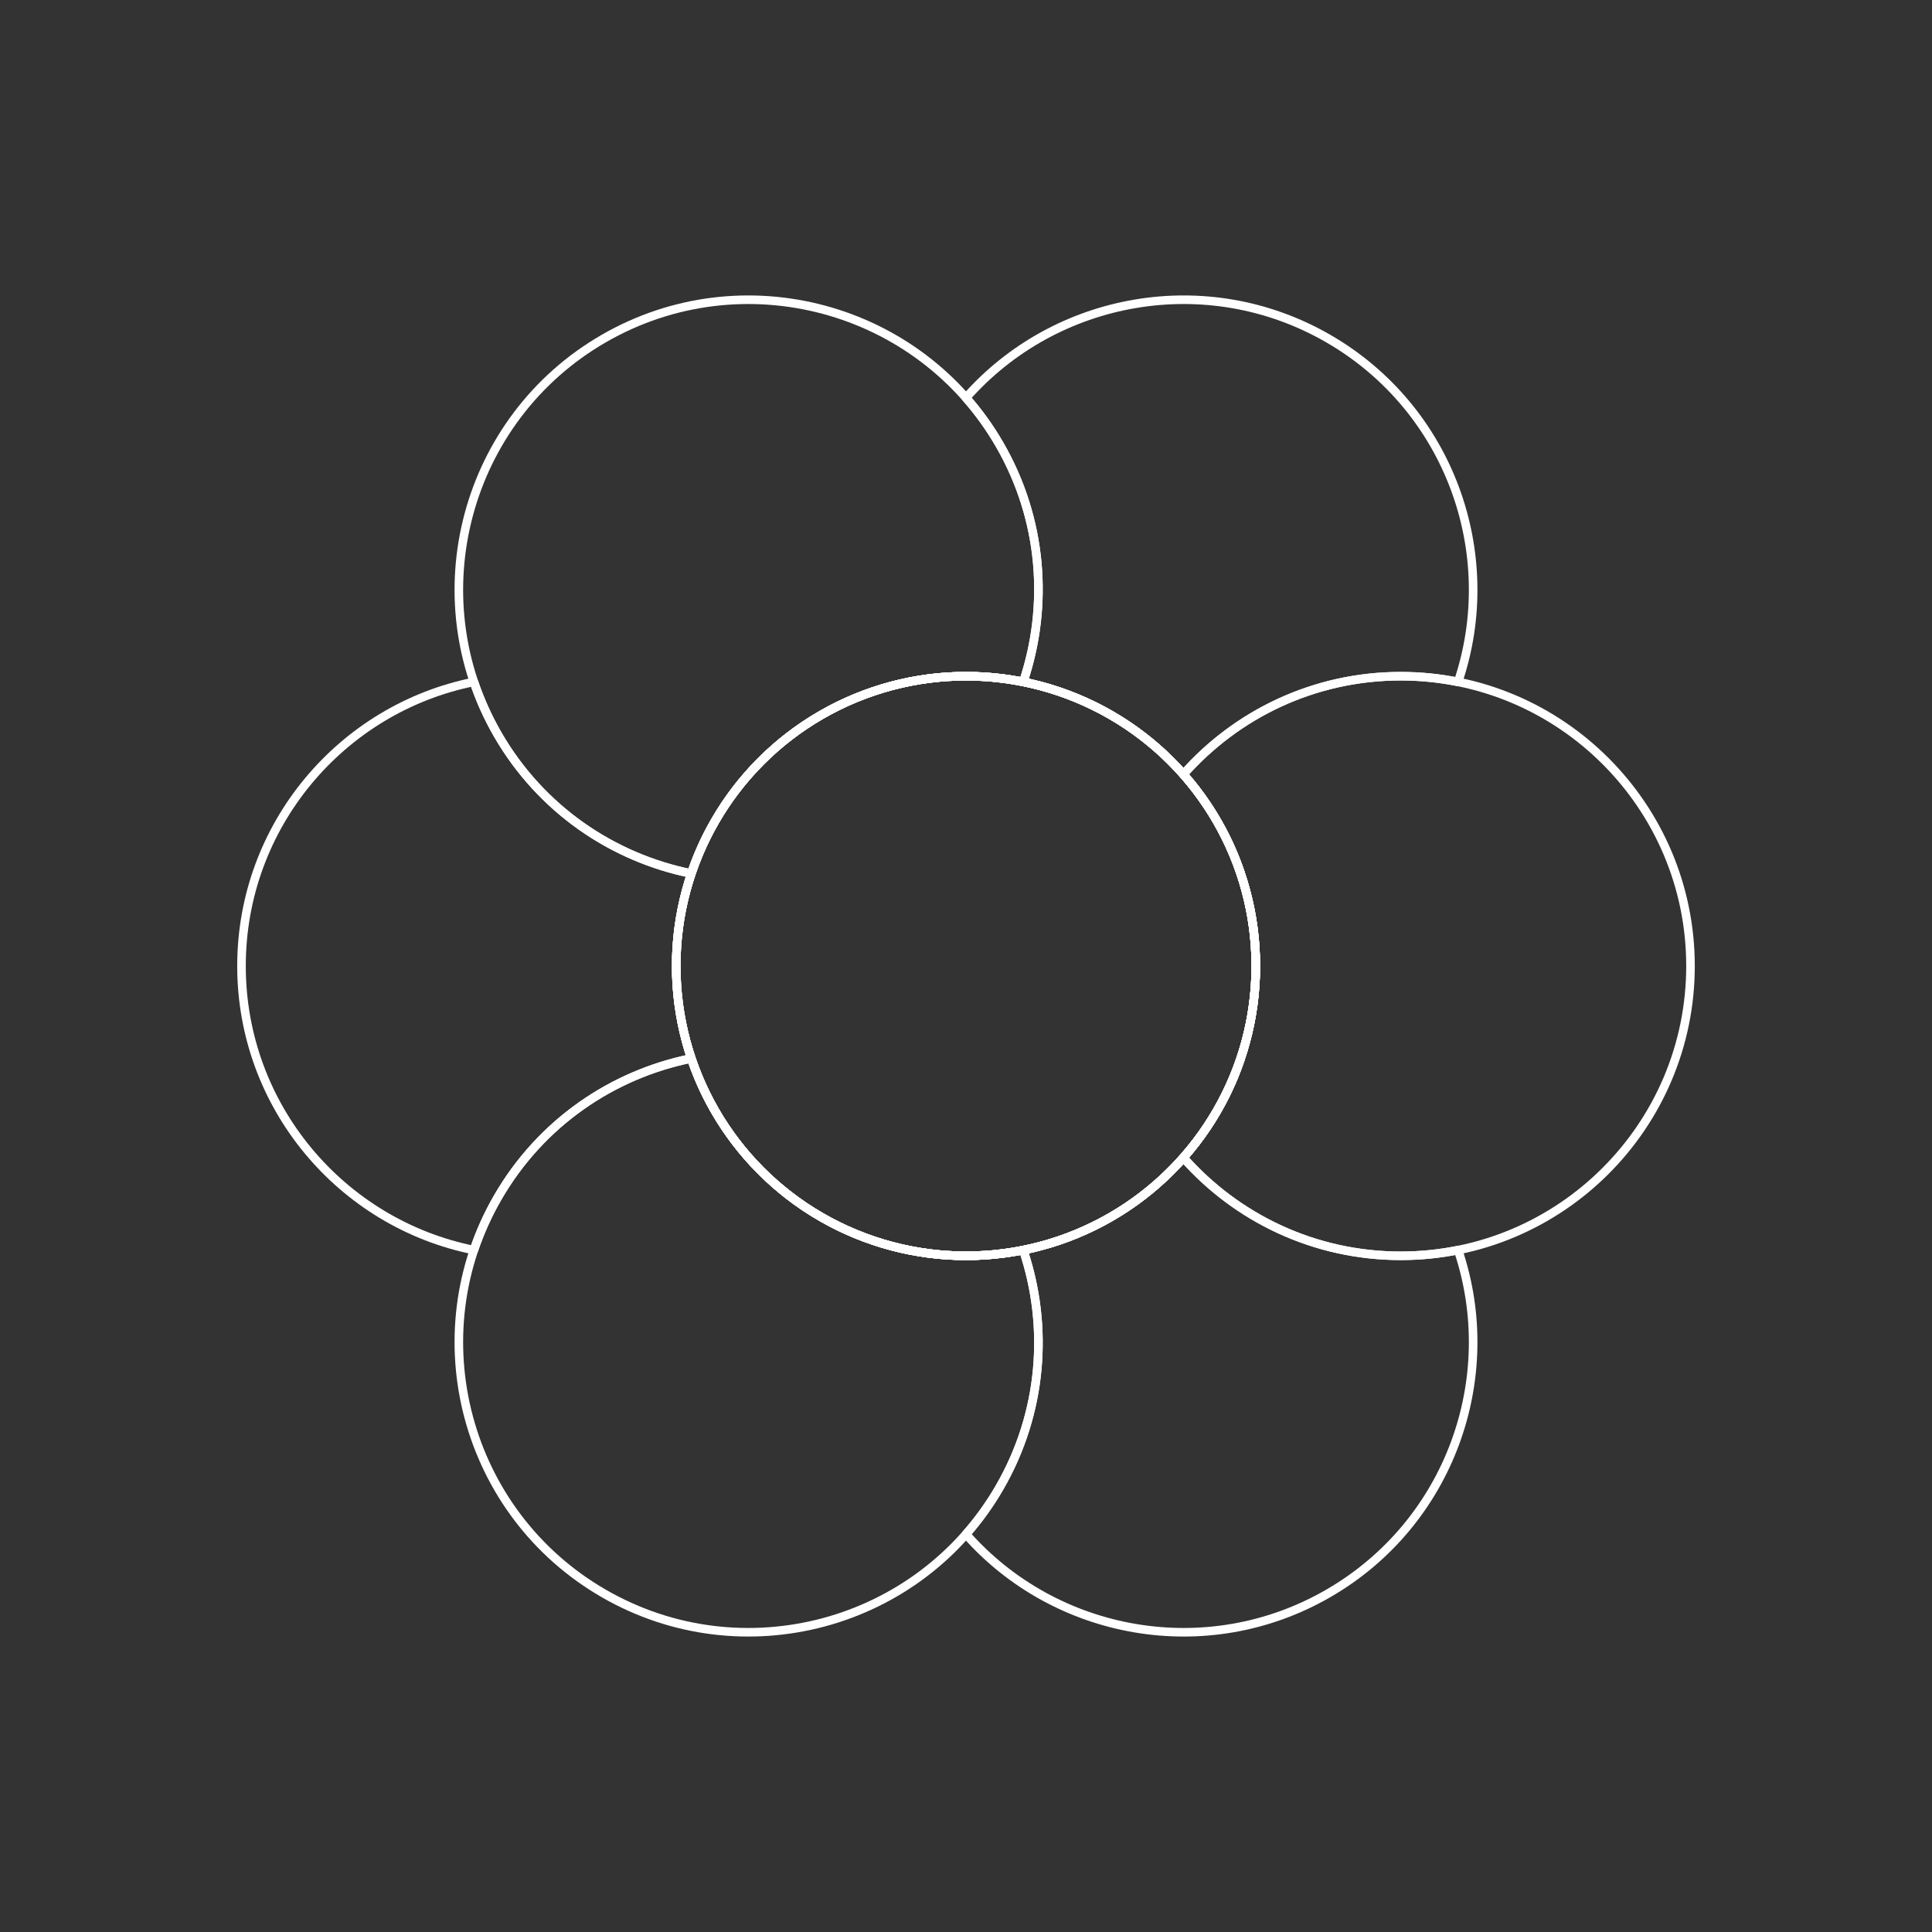 <?xml version="1.0" encoding="UTF-8" standalone="no"?><!DOCTYPE svg PUBLIC "-//W3C//DTD SVG 1.1//EN" "http://www.w3.org/Graphics/SVG/1.1/DTD/svg11.dtd">
<svg width="100%" height="100%" viewBox="0 0 800 800" version="1.1"
    xmlns="http://www.w3.org/2000/svg"
    xmlns:xlink="http://www.w3.org/1999/xlink" xml:space="preserve"
    xmlns:serif="http://www.serif.com/" style="fill-rule:evenodd;clip-rule:evenodd;stroke-linecap:round;stroke-linejoin:round;stroke-miterlimit:1.5;">
    <rect x="0" y="0" width="800" height="800" fill="#333333" stroke="none"/>
    <rect id="Artboard1" x="0" y="0" width="800" height="800" style="fill:none;"/>
    <path d="M286.246,438.282c15.997,47.486 60.909,81.718 113.754,81.718c8.12,0 16.052,-0.808 23.723,-2.349c10.575,31.503 8.105,67.221 -9.8,98.234c-33.115,57.356 -106.566,77.038 -163.923,43.923c-57.357,-33.115 -77.038,-106.567 -43.923,-163.923c17.905,-31.013 47.603,-51.011 80.169,-57.603Z" style="fill:none;stroke:#fff;stroke-width:3.55px;"/>
    <circle cx="400" cy="400" r="120" style="fill:none;stroke:#fff;stroke-width:3.55px;"/>
    <circle cx="400" cy="400" r="120" style="fill:none;stroke:#fff;stroke-width:3.55px;"/>
    <circle cx="400" cy="400" r="120" style="fill:none;stroke:#fff;stroke-width:3.55px;"/>
    <circle cx="400" cy="400" r="120" style="fill:none;stroke:#fff;stroke-width:3.55px;"/>
    <path d="M513.611,361.295l0.058,0.171l-0.127,-0.37l0.069,0.199Zm-0.22,-0.638l0.041,0.118l-0.09,-0.258l0.049,0.14Zm-0.223,-0.637l0.052,0.149l-0.068,-0.194l0.016,0.045Zm-0.227,-0.635l0.031,0.085l-0.078,-0.216l0.047,0.131Zm-0.23,-0.634l0.052,0.144l-0.073,-0.201l0.021,0.057Zm-0.233,-0.632l0.028,0.077l-0.081,-0.216l0.053,0.139Zm-0.238,-0.63l0.055,0.144l-0.081,-0.214l0.026,0.07Zm-0.24,-0.628l0.025,0.066l-0.082,-0.213l0.057,0.147Zm-0.244,-0.627l0.071,0.183l-0.147,-0.376l0.076,0.193Zm-0.247,-0.625l0.078,0.196l-0.151,-0.378l0.073,0.182Zm-0.251,-0.624l0.085,0.211l-0.155,-0.382l0.07,0.171Zm-0.254,-0.621l0.092,0.226l-0.159,-0.387l0.067,0.161Zm-0.257,-0.62l0.1,0.242l-0.164,-0.393l0.064,0.151Zm-0.261,-0.618l0.109,0.258l-0.17,-0.399l0.061,0.141Zm-0.264,-0.617l0.118,0.275l-0.175,-0.405l0.057,0.13Zm-0.268,-0.614l0.127,0.292l-0.18,-0.413l0.053,0.121Zm-0.271,-0.613l0.138,0.311l-0.187,-0.421l0.049,0.11Zm-0.274,-0.611l0.149,0.33l-0.194,-0.43l0.045,0.1Zm-0.277,-0.61l0.16,0.352l-0.201,-0.44l0.041,0.088Zm-0.281,-0.607l0.174,0.376l-0.211,-0.454l0.037,0.078Zm-0.284,-0.605l0.19,0.405l-0.223,-0.474l0.033,0.069Zm-0.287,-0.604l0.211,0.443l-0.24,-0.502l0.029,0.059Zm-0.912,-1.86l-0.302,-0.6c0.101,0.2 0.202,0.4 0.302,0.6l0.007,0.013l0.095,0.191l0.185,0.372l0.013,0.027l0.013,0.025l0.188,0.385l0.075,0.153l0.005,0.01c0.094,0.194 0.188,0.388 0.281,0.582l-0.281,-0.582l-0.08,-0.163l-0.201,-0.41l-0.198,-0.399l-0.102,-0.204Zm-0.573,-1.131l0.239,0.469l-0.279,-0.545l0.04,0.076Zm-0.307,-0.592l0.215,0.416l-0.262,-0.505l0.047,0.089Zm-0.31,-0.591l0.198,0.377l-0.252,-0.478l0.054,0.101Zm-0.313,-0.588l0.183,0.344l-0.244,-0.458l0.061,0.114Zm-0.316,-0.587l0.171,0.317l-0.24,-0.444l0.069,0.127Zm-0.319,-0.585l0.159,0.292l-0.237,-0.431l0.078,0.139Zm-0.323,-0.582l0.149,0.268l-0.234,-0.42l0.085,0.152Zm-0.326,-0.581l0.139,0.247l-0.232,-0.411l0.093,0.164Zm-0.328,-0.579l0.128,0.226l-0.23,-0.402l0.102,0.176Zm-0.332,-0.577l0.119,0.207l-0.229,-0.394l0.11,0.187Zm-0.335,-0.574l0.109,0.187l-0.227,-0.387l0.118,0.2Zm-0.338,-0.573l0.1,0.169l-0.226,-0.38l0.126,0.211Zm-0.341,-0.571l0.09,0.152l-0.225,-0.375l0.135,0.223Zm-0.344,-0.568l0.081,0.135l-0.226,-0.371l0.145,0.236Zm-0.348,-0.567l0.074,0.12l-0.231,-0.373l0.157,0.253Zm-0.35,-0.564l0.064,0.103l-0.235,-0.375l0.171,0.272Zm-0.353,-0.563l0.055,0.088l-0.241,-0.38l0.186,0.292Zm-0.357,-0.56l0.046,0.072l-0.251,-0.39l0.205,0.318Zm-0.359,-0.558l0.037,0.057l-0.266,-0.409l0.229,0.352Zm-0.362,-0.556l0.027,0.042l-0.295,-0.448l0.268,0.406Zm-0.366,-0.554l0.018,0.027l-0.375,-0.562l0.357,0.535Zm-1.113,-1.649l0.315,0.461l-0.33,-0.483l0.015,0.022Zm-0.377,-0.545l0.221,0.32l-0.244,-0.352l0.023,0.032Zm-0.38,-0.543l0.184,0.263l-0.214,-0.305l0.03,0.042Zm-0.383,-0.541l0.16,0.227l-0.197,-0.279l0.037,0.052Zm-0.386,-0.539l0.142,0.199l-0.186,-0.259l0.044,0.06Zm-0.389,-0.536l0.127,0.175l-0.177,-0.243l0.05,0.068Zm-0.392,-0.535l0.114,0.155l-0.169,-0.23l0.055,0.075Zm-0.394,-0.532l0.101,0.136l-0.162,-0.217l0.061,0.081Zm-0.397,-0.529l0.048,0.064l-0.072,-0.096l0.024,0.032Zm-1.618,-2.097l0.017,0.022l-0.049,-0.062l0.032,0.04Zm-0.412,-0.518l0.029,0.036l-0.058,-0.073l0.029,0.037Zm-0.414,-0.516l0.027,0.033l-0.043,-0.053l0.016,0.02Zm-93.413,-159.989c36.989,-41.994 99.687,-53.571 150,-24.523c50.313,29.049 71.636,89.135 53.763,142.165c-7.685,-1.546 -15.63,-2.357 -23.763,-2.357c-35.824,0 -68.002,15.732 -90,40.661c-1.902,-2.156 -3.88,-4.243 -5.931,-6.257c-4.326,-4.25 -8.973,-8.174 -13.889,-11.727c-4.276,-3.09 -8.755,-5.899 -13.399,-8.401c-4.574,-2.463 -9.309,-4.629 -14.165,-6.476c-3.86,-1.469 -7.797,-2.737 -11.789,-3.796c-2.35,-0.624 -4.72,-1.176 -7.104,-1.655c10.575,-31.503 8.105,-67.221 -9.8,-98.234c-4.066,-7.043 -8.741,-13.518 -13.923,-19.4Z" style="fill:none;stroke:#fff;stroke-width:3.55px;"/>
    <path d="M490,320.661c21.998,-24.929 54.176,-40.661 90,-40.661c66.23,0 120,53.77 120,120c-0,66.23 -53.77,120 -120,120c-35.824,0 -68.002,-15.732 -90,-40.661c18.667,-21.153 30,-48.933 30,-79.339c0,-30.406 -11.333,-58.186 -30,-79.339Z" style="fill:none;stroke:#fff;stroke-width:3.55px;"/>
    <path d="M423.723,517.651c26.051,-5.231 49.064,-18.912 66.05,-38.055l0.227,-0.257c21.998,24.929 54.176,40.661 90,40.661c8.133,0 16.078,-0.811 23.763,-2.357c17.873,53.03 -3.45,113.116 -53.763,142.165c-50.313,29.048 -113.011,17.471 -150,-24.523c5.182,-5.882 9.857,-12.357 13.923,-19.4c17.905,-31.013 20.375,-66.731 9.8,-98.234Zm66.774,-38.879l-0.017,0.02l0.017,-0.02Zm0.476,-0.55l-0.017,0.02l0.033,-0.038l-0.016,0.018Zm0.482,-0.562l-0.026,0.029l0.046,-0.054l-0.02,0.025Zm0.478,-0.566l-0.034,0.04l0.058,-0.069l-0.024,0.029Zm0.474,-0.569l-0.041,0.05l0.068,-0.082l-0.027,0.032Zm0.471,-0.571l-0.048,0.059l0.076,-0.094l-0.028,0.035Zm0.468,-0.575l-0.056,0.069l0.084,-0.104l-0.028,0.035Zm0.464,-0.577l-0.063,0.078l0.091,-0.114l-0.028,0.036Zm0.461,-0.581l-0.07,0.088l0.097,-0.123l-0.027,0.035Zm0.457,-0.583l-0.076,0.097l0.102,-0.131l-0.026,0.034Zm0.454,-0.586l-0.082,0.105l0.106,-0.137l-0.024,0.032Zm0.45,-0.59l-0.087,0.114l0.109,-0.142l-0.022,0.028Zm0.446,-0.591l-0.091,0.12l0.11,-0.146l-0.019,0.026Zm0.443,-0.595l-0.094,0.127l0.11,-0.149l-0.016,0.022Zm0.44,-0.598l-0.096,0.131l0.109,-0.148l-0.013,0.017Zm0.436,-0.6l-0.095,0.13l0.104,-0.143l-0.009,0.013Zm0.432,-0.603l-0.086,0.119l0.091,-0.128l-0.005,0.009Zm0.853,-1.215l-0.002,0.003l0.099,-0.143l-0.097,0.14Zm0.421,-0.611l-0.009,0.013l0.197,-0.29l-0.188,0.277Zm0.418,-0.615l-0.017,0.025l0.221,-0.329l-0.204,0.304Zm0.414,-0.617l-0.024,0.036l0.23,-0.348l-0.206,0.312Zm0.41,-0.619l-0.031,0.046l0.235,-0.359l-0.204,0.313Zm0.406,-0.622l-0.038,0.057l0.238,-0.368l-0.2,0.311Zm0.403,-0.625l-0.045,0.068l0.239,-0.374l-0.194,0.306Zm0.398,-0.628l-0.051,0.08l0.239,-0.379l-0.188,0.299Zm0.395,-0.63l-0.057,0.092l0.238,-0.385l-0.181,0.293Zm0.392,-0.633l-0.064,0.104l0.237,-0.389l-0.173,0.285Zm0.387,-0.635l-0.07,0.115l0.237,-0.392l-0.167,0.277Zm0.384,-0.638l-0.077,0.127l0.236,-0.396l-0.159,0.269Zm0.379,-0.64l-0.082,0.139l0.234,-0.399l-0.152,0.26Zm0.376,-0.643l-0.088,0.151l0.233,-0.402l-0.145,0.251Zm0.372,-0.646l-0.094,0.164l0.231,-0.406l-0.137,0.242Zm0.368,-0.648l-0.1,0.176l0.23,-0.408l-0.13,0.232Zm0.364,-0.65l-0.105,0.188l0.228,-0.411l-0.123,0.223Zm0.36,-0.653l-0.11,0.201l0.226,-0.414l-0.116,0.213Zm0.357,-0.656l-0.117,0.214l0.225,-0.417l-0.108,0.203Zm0.352,-0.658l-0.121,0.227l0.223,-0.42l-0.102,0.193Zm0.348,-0.66l-0.126,0.24l0.221,-0.423l-0.095,0.183Zm0.345,-0.663l-0.132,0.253l0.22,-0.425l-0.088,0.172Zm0.34,-0.665l-0.136,0.267l0.217,-0.428l-0.081,0.161Zm0.336,-0.668l-0.141,0.281l0.216,-0.431l-0.075,0.15Zm0.333,-0.669l-0.146,0.293l0.214,-0.433l-0.068,0.14Zm0.328,-0.673l-0.151,0.308l0.212,-0.436l-0.061,0.128Zm0.324,-0.674l-0.155,0.321l0.21,-0.438l-0.055,0.117Zm0.32,-0.677l-0.159,0.335l0.208,-0.441l-0.049,0.106Zm0.316,-0.679l-0.163,0.349l0.206,-0.443l-0.043,0.094Zm0.311,-0.682l-0.166,0.364l0.203,-0.446l-0.037,0.082Zm0.308,-0.684l-0.17,0.378l0.201,-0.448l-0.031,0.07Zm0.304,-0.686l-0.173,0.391l0.198,-0.448l-0.025,0.057Zm0.299,-0.688l-0.176,0.404l0.195,-0.449l-0.019,0.045Zm0.295,-0.69l-0.178,0.415l0.192,-0.448l-0.014,0.033Zm0.291,-0.693l-0.177,0.422l0.185,-0.442l-0.008,0.02Zm0.287,-0.695l-0.165,0.399l0.207,-0.502l-0.042,0.103Zm0.282,-0.697l-0.003,0.007l0.072,-0.181l-0.069,0.174Zm0.278,-0.699l-0.004,0.012l0.072,-0.184l-0.068,0.172Zm0.274,-0.701l-0.006,0.016l0.069,-0.179l-0.063,0.163Zm0.27,-0.704l-0.008,0.021l0.065,-0.171l-0.057,0.15Zm0.265,-0.705l-0.009,0.023l0.06,-0.161l-0.051,0.138Zm0.261,-0.708l-0.009,0.026l0.054,-0.149l-0.045,0.123Zm0.257,-0.71l-0.01,0.028l0.048,-0.136l-0.038,0.108Zm0.252,-0.712l-0.01,0.028l0.043,-0.121l-0.033,0.093Zm0.248,-0.713l-0.009,0.027l0.036,-0.105l-0.027,0.078Z" style="fill:none;stroke:#fff;stroke-width:3.55px;"/>
    <path d="M286.246,361.718c-32.566,-6.592 -62.264,-26.59 -80.169,-57.603c-33.115,-57.356 -13.434,-130.808 43.923,-163.923c57.357,-33.115 130.808,-13.433 163.923,43.923c17.905,31.013 20.375,66.731 9.8,98.234c-7.671,-1.541 -15.603,-2.349 -23.723,-2.349c-52.845,0 -97.757,34.232 -113.754,81.718Z" style="fill:none;stroke:#fff;stroke-width:3.55px;"/>
    <path d="M286.246,438.282c-32.566,6.592 -62.264,26.59 -80.169,57.603c-4.067,7.043 -7.337,14.329 -9.84,21.758c-54.862,-11.037 -96.237,-59.546 -96.237,-117.643c0,-58.097 41.375,-106.606 96.237,-117.643c2.503,7.429 5.773,14.715 9.84,21.758c17.905,31.013 47.603,51.011 80.169,57.603" style="fill:none;stroke:#fff;stroke-width:3.55px;"/>
</svg>